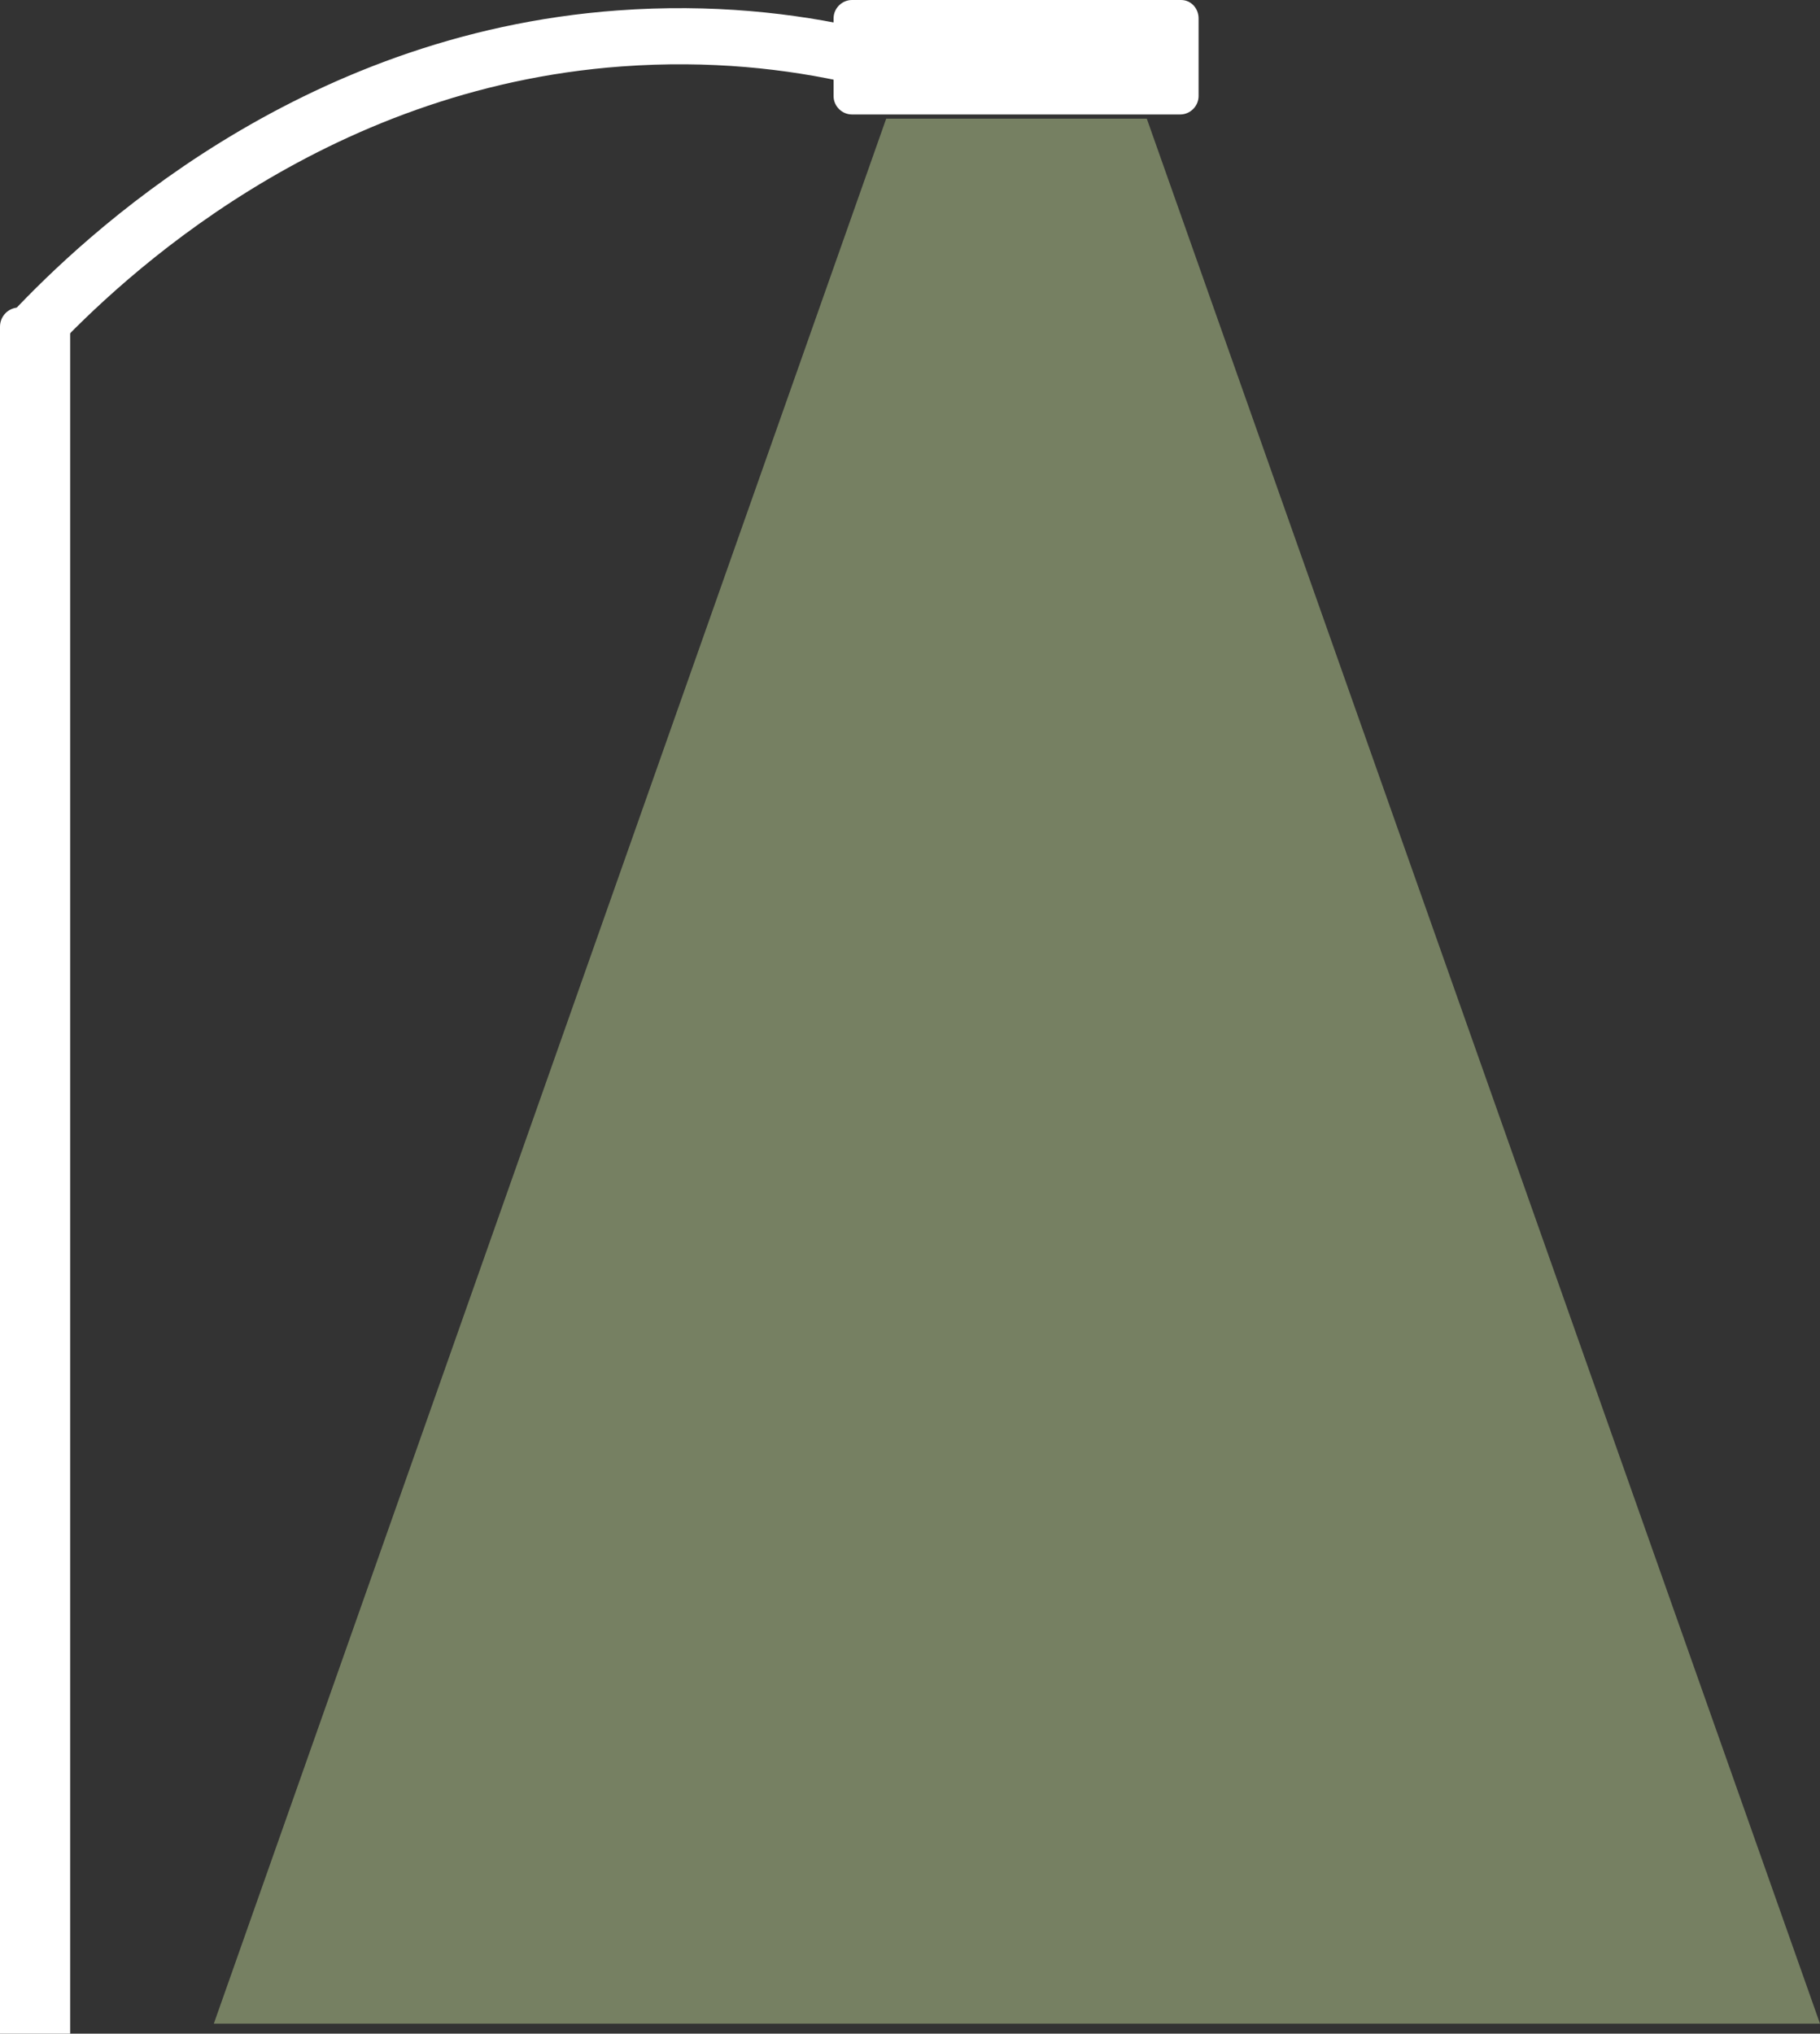 <?xml version="1.0" encoding="utf-8"?>
<!-- Generator: Adobe Illustrator 18.1.1, SVG Export Plug-In . SVG Version: 6.00 Build 0)  -->
<!DOCTYPE svg PUBLIC "-//W3C//DTD SVG 1.1//EN" "http://www.w3.org/Graphics/SVG/1.1/DTD/svg11.dtd">
<svg version="1.1" id="Layer_1" xmlns="http://www.w3.org/2000/svg" xmlns:xlink="http://www.w3.org/1999/xlink" x="0px" y="0px"
	 viewBox="0 0 217.9 243.4" enable-background="new 0 0 217.9 243.4" xml:space="preserve">
<rect x="0" y="0" width="217.9" height="243.4" fill="#333333" stroke="none"/>
<polygon opacity="0.45" fill="#C8DE9B" points="137.3,14.2 106.1,14.2 25.6,242.2 106.1,242.2 137.3,242.2 217.9,242.2 "/>
<g>
	<path fill="white" d="M102,13.1c-0.9,0-1.7-0.7-1.7-1.7V2.2c0-0.9,0.7-1.7,1.7-1.7h39.3c0.9,0,1.7,0.7,1.7,1.7v9.3
		c0,0.9-0.7,1.7-1.7,1.7H102z"/>
	<path fill="white" d="M141.4,1c0.6,0,1.2,0.5,1.2,1.2v9.3c0,0.6-0.5,1.2-1.2,1.2H102c-0.6,0-1.2-0.5-1.2-1.2V2.2
		c0-0.6,0.5-1.2,1.2-1.2H141.4 M141.4,0H102c-1.2,0-2.2,1-2.2,2.2v9.3c0,1.2,1,2.2,2.2,2.2h39.3c1.2,0,2.2-1,2.2-2.2V2.2
		C143.5,1,142.6,0,141.4,0L141.4,0z"/>
</g>
<path fill="white" stroke="white" stroke-miterlimit="10" d="M7.8,242.9H0.5V39.1c0-1,0.8-1.8,1.8-1.8h5.6V242.9z"/>
<path fill="none" stroke="white" stroke-width="6.719" stroke-linecap="round" stroke-miterlimit="10" d="M3.9,39.7
	C12.2,30.9,37,7.3,74.2,4.6c10.9-0.8,20.5,0.3,28.4,2.1"/>
</svg>
